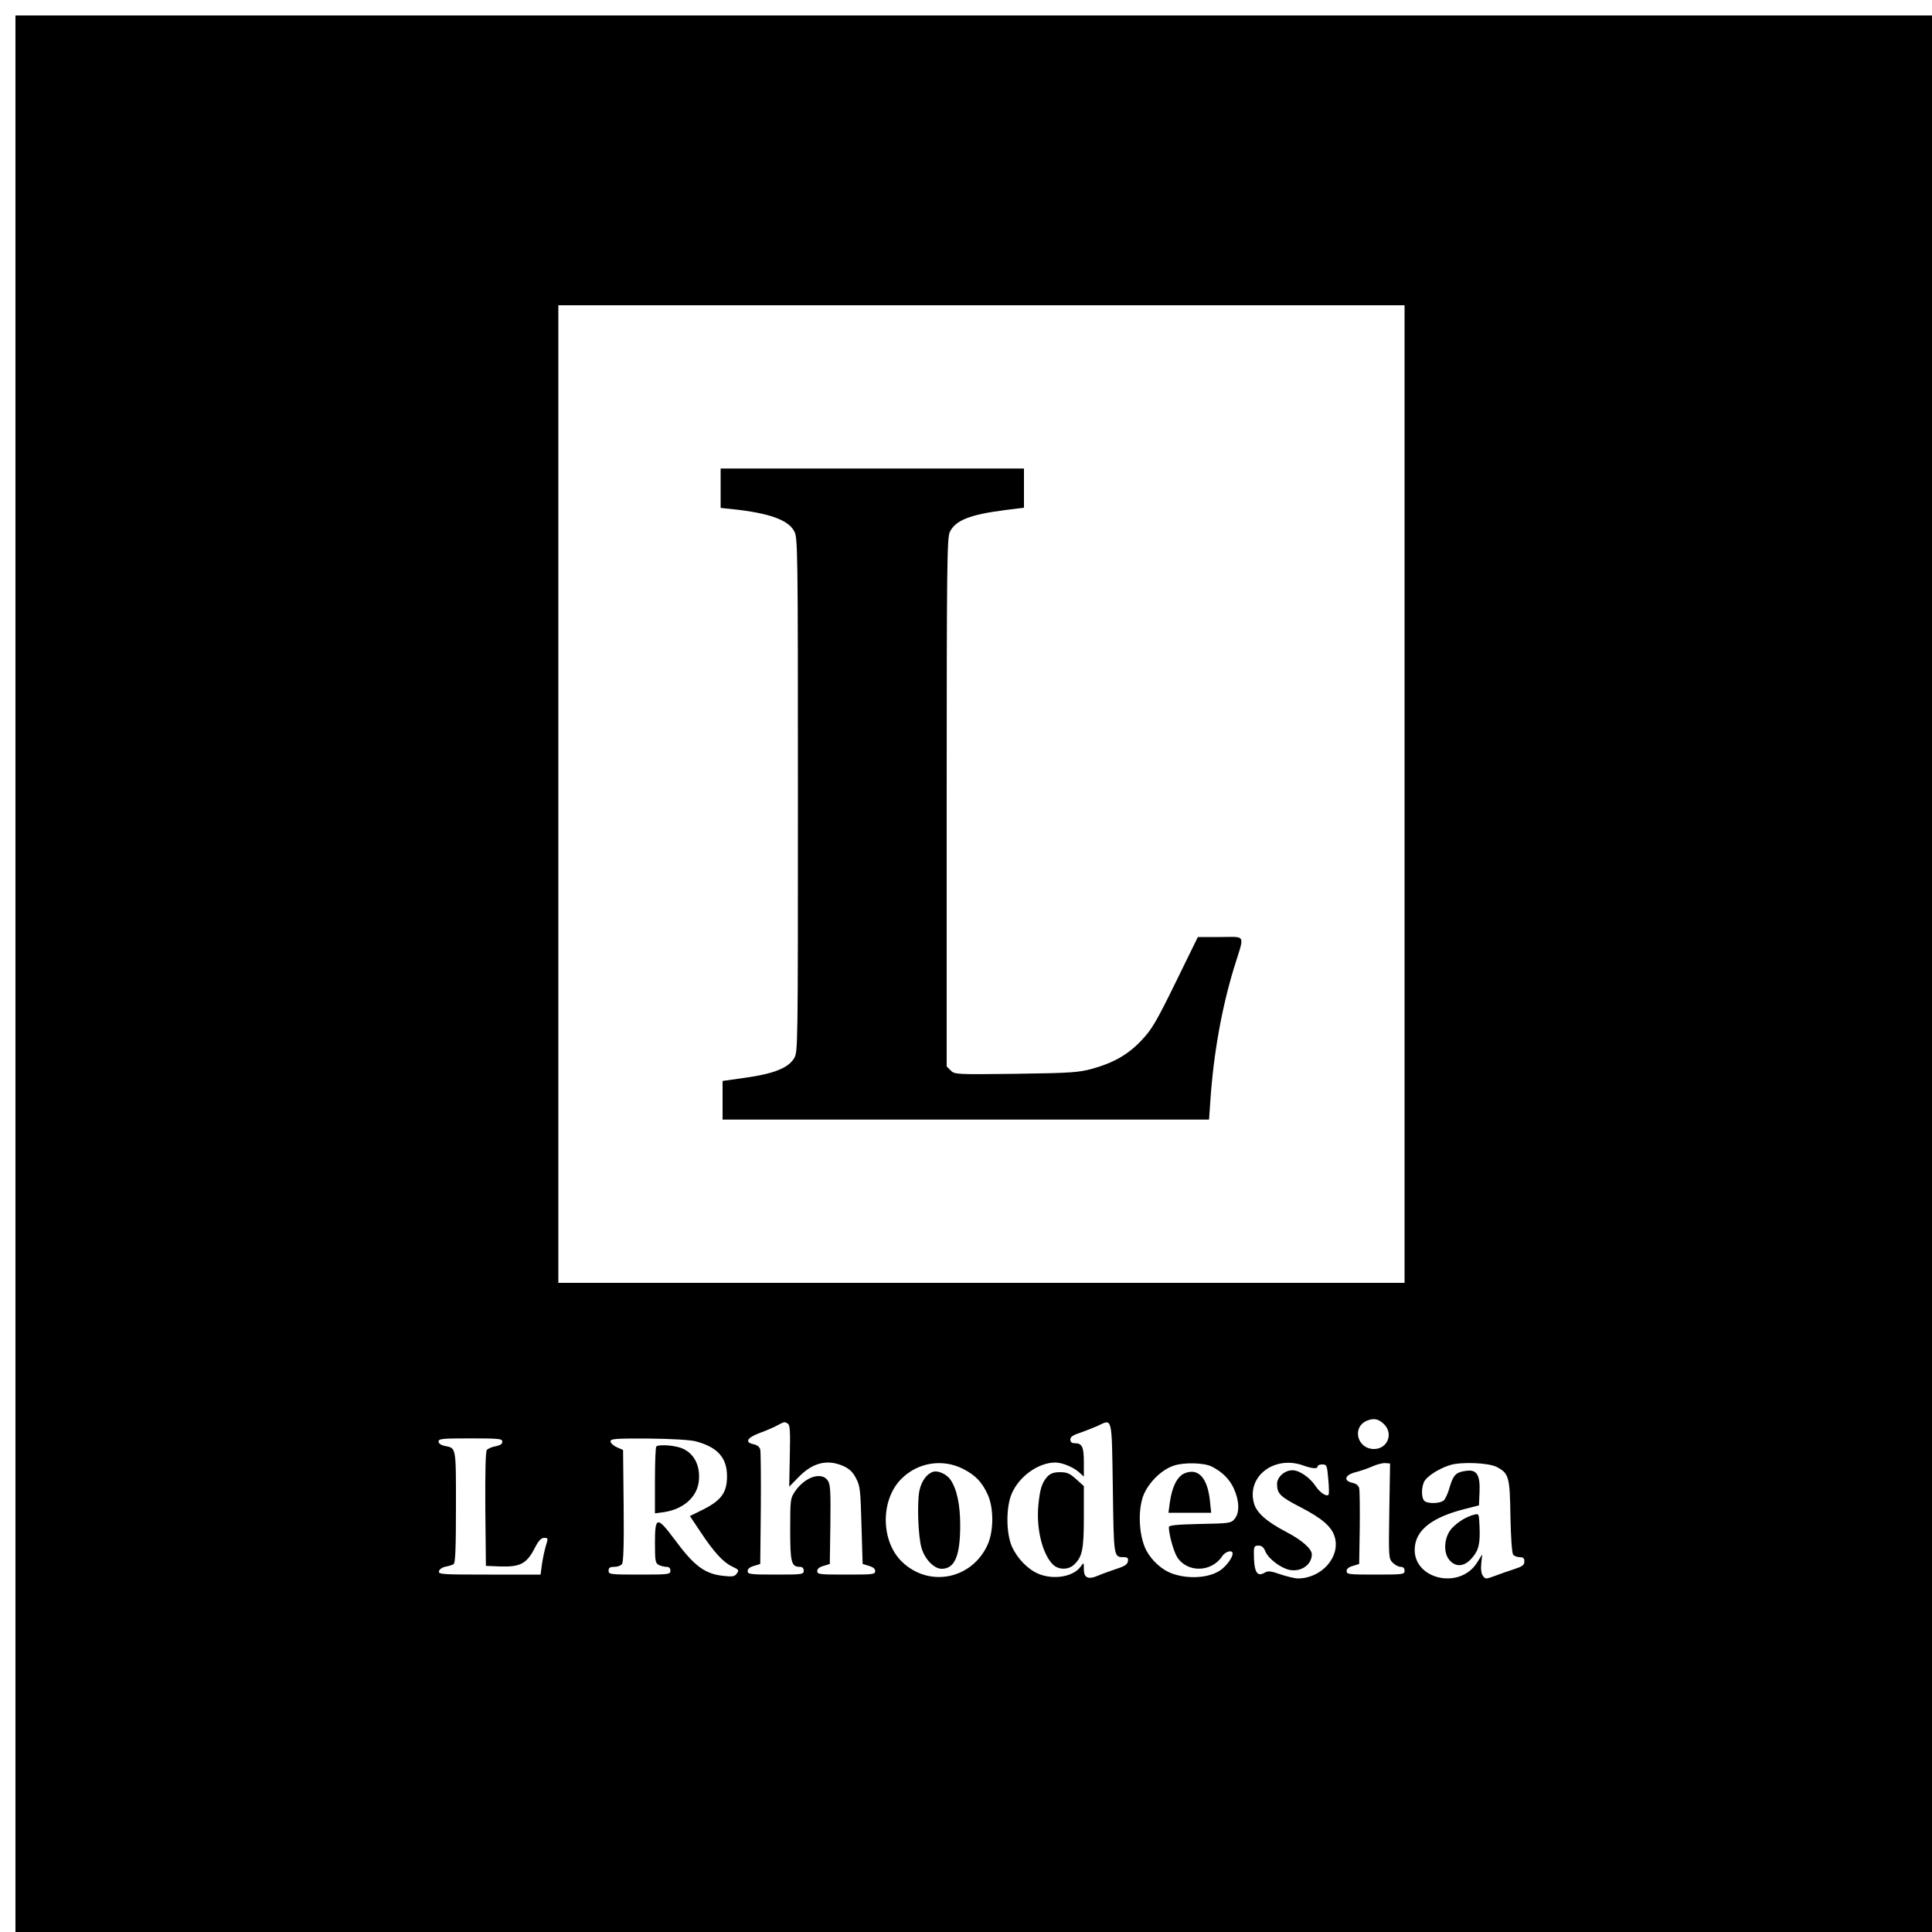 <?xml version="1.0" standalone="no"?>
<!DOCTYPE svg PUBLIC "-//W3C//DTD SVG 20010904//EN"
 "http://www.w3.org/TR/2001/REC-SVG-20010904/DTD/svg10.dtd">
<svg version="1.0" xmlns="http://www.w3.org/2000/svg"
 width="1000pt" height="1000pt" viewBox="0 0 1000 1000"
 preserveAspectRatio="xMidYMid meet">
<g transform="translate(0,1000) scale(0.1,-0.1)"
fill="#000000" stroke="none">
<path d="M80 4960 l0 -4960 4960 0 4960 0 0 4960 0 4960 -4960 0 -4960 0 0
-4960z m7190 930 l0 -2530 -2190 0 -2190 0 0 2530 0 2530 2190 0 2190 0 0
-2530z m-102 -3266 c44 -50 11 -124 -56 -124 -87 0 -116 112 -38 146 38 16 64
10 94 -22z m-3090 7 c11 -6 13 -42 10 -167 l-3 -159 51 52 c73 74 148 91 231
54 30 -14 48 -31 64 -63 21 -39 23 -62 28 -243 l6 -200 33 -10 c21 -6 32 -15
32 -27 0 -17 -12 -18 -150 -18 -138 0 -150 1 -150 18 0 12 11 21 33 27 l32 10
3 204 c2 170 0 208 -13 227 -31 48 -117 21 -169 -54 -25 -37 -26 -41 -26 -199
0 -172 6 -193 51 -193 12 0 19 -7 19 -20 0 -19 -7 -20 -145 -20 -133 0 -145 2
-145 18 0 12 11 21 33 27 l32 10 3 285 c1 157 0 295 -3 307 -3 14 -16 24 -36
28 -46 10 -32 34 36 59 33 12 74 30 90 39 35 19 36 19 53 8z m1682 -334 c5
-364 4 -356 58 -357 18 0 23 -5 20 -21 -2 -16 -17 -26 -58 -39 -30 -10 -72
-25 -93 -34 -54 -24 -77 -14 -77 32 0 36 0 36 -16 14 -37 -53 -140 -71 -219
-38 -55 23 -109 79 -137 140 -31 70 -32 208 0 278 39 88 138 158 224 158 37 0
96 -25 125 -52 l23 -21 0 74 c0 80 -9 99 -47 99 -16 0 -23 6 -23 19 0 13 13
23 48 34 26 9 67 25 92 36 79 37 74 57 80 -322z m-3160 241 c0 -12 -11 -19
-35 -24 -19 -3 -39 -12 -45 -19 -7 -8 -9 -112 -8 -306 l3 -294 75 -3 c101 -3
135 14 175 90 22 43 35 58 52 58 20 0 21 -2 8 -42 -7 -24 -16 -67 -20 -95 l-7
-53 -265 0 c-244 0 -264 1 -261 17 2 10 16 20 34 24 17 3 36 9 42 13 9 5 12
87 12 295 0 314 2 305 -58 317 -20 4 -32 13 -32 23 0 14 19 16 165 16 149 0
165 -2 165 -17z m1000 2 c114 -30 163 -85 163 -181 0 -86 -30 -127 -135 -178
l-57 -28 56 -84 c69 -104 117 -156 164 -178 33 -15 35 -19 23 -35 -11 -16 -22
-18 -67 -13 -99 10 -153 50 -257 191 -89 119 -100 117 -100 -19 0 -93 2 -105
19 -115 11 -5 29 -10 40 -10 14 0 21 -6 21 -20 0 -19 -7 -20 -160 -20 -153 0
-160 1 -160 20 0 15 7 20 29 20 16 0 34 6 40 14 8 9 11 97 9 302 l-3 289 -32
14 c-18 8 -33 22 -33 30 0 14 24 16 198 15 118 -1 215 -7 242 -14z m1385 -143
c63 -32 98 -68 127 -132 32 -69 32 -189 0 -260 -81 -180 -304 -224 -444 -88
-110 107 -111 320 -3 428 85 86 214 106 320 52z m1287 12 c54 -27 92 -65 114
-113 29 -63 31 -125 5 -157 -19 -23 -25 -24 -180 -27 -128 -3 -161 -7 -161
-17 0 -36 24 -123 42 -153 51 -83 178 -82 234 3 16 25 54 35 54 14 0 -21 -32
-65 -64 -87 -59 -40 -166 -47 -251 -16 -50 18 -102 65 -130 116 -38 70 -47
196 -20 279 24 70 95 142 161 163 54 18 158 15 196 -5z m473 6 c47 -17 75 -19
75 -5 0 6 11 10 24 10 23 0 25 -4 31 -75 4 -42 5 -79 1 -82 -11 -11 -45 12
-68 47 -30 44 -83 80 -118 80 -41 0 -80 -35 -80 -71 0 -50 16 -66 121 -120
114 -59 163 -102 178 -156 29 -103 -70 -213 -191 -213 -16 0 -56 10 -90 21
-48 17 -65 19 -80 10 -42 -26 -58 1 -58 102 0 32 3 37 24 37 17 0 27 -9 36
-31 16 -38 80 -86 126 -95 60 -11 114 28 114 81 0 28 -52 74 -131 115 -103 54
-156 100 -169 151 -37 138 106 247 255 194z m446 -236 c-4 -241 -3 -247 18
-268 11 -11 30 -21 41 -21 13 0 20 -7 20 -20 0 -19 -7 -20 -150 -20 -138 0
-150 1 -150 18 0 12 11 21 33 27 l32 10 3 185 c1 102 0 195 -3 207 -3 14 -16
24 -35 28 -47 10 -40 40 13 54 24 6 64 19 88 30 24 11 55 19 69 18 l25 -2 -4
-246z m556 228 c63 -33 68 -51 71 -256 2 -109 8 -191 14 -198 6 -7 21 -13 34
-13 18 0 24 -5 24 -22 0 -19 -10 -26 -53 -40 -28 -9 -74 -25 -100 -35 -46 -17
-49 -17 -61 0 -9 11 -12 35 -9 65 l5 47 -26 -42 c-91 -146 -338 -86 -323 79 8
91 92 155 257 197 l75 19 3 67 c4 91 -14 120 -69 112 -53 -7 -66 -20 -85 -83
-8 -30 -22 -61 -30 -69 -18 -18 -85 -20 -102 -3 -17 17 -15 79 3 105 19 27 75
62 128 79 57 19 202 13 244 -9z"/>
<path d="M3730 7473 l0 -102 58 -6 c190 -20 292 -55 323 -115 18 -33 19 -85
19 -1365 0 -1317 0 -1330 -20 -1363 -30 -50 -107 -80 -250 -100 l-120 -17 0
-100 0 -100 1259 0 1259 0 7 100 c16 239 59 479 122 685 56 180 65 160 -71
160 l-116 0 -115 -235 c-99 -202 -123 -243 -175 -298 -69 -74 -145 -118 -257
-149 -70 -19 -109 -22 -395 -26 -310 -4 -317 -3 -337 17 l-21 21 0 1366 c0
1234 2 1369 16 1400 29 61 105 91 288 114 l96 12 0 102 0 101 -785 0 -785 0 0
-102z"/>
<path d="M5422 2358 c-29 -32 -39 -64 -47 -145 -13 -125 21 -260 77 -313 29
-26 78 -26 107 1 43 41 51 78 51 248 l0 159 -40 36 c-33 30 -48 36 -83 36 -32
0 -49 -6 -65 -22z"/>
<path d="M3397 2513 c-4 -3 -7 -83 -7 -176 l0 -170 45 6 c98 14 169 74 181
153 13 90 -27 162 -102 183 -44 12 -107 14 -117 4z"/>
<path d="M4830 2382 c-33 -10 -60 -47 -71 -97 -13 -61 -7 -239 11 -298 17 -58
65 -107 104 -107 68 0 96 67 96 226 0 107 -18 189 -51 236 -20 28 -64 48 -89
40z"/>
<path d="M6131 2374 c-38 -16 -65 -71 -76 -151 l-7 -53 110 0 111 0 -6 58
c-12 122 -60 176 -132 146z"/>
<path d="M7630 2160 c-42 -11 -83 -37 -114 -69 -40 -42 -48 -123 -16 -163 32
-41 79 -39 118 7 36 40 44 75 40 166 -3 65 -3 65 -28 59z"/>
</g>
</svg>
